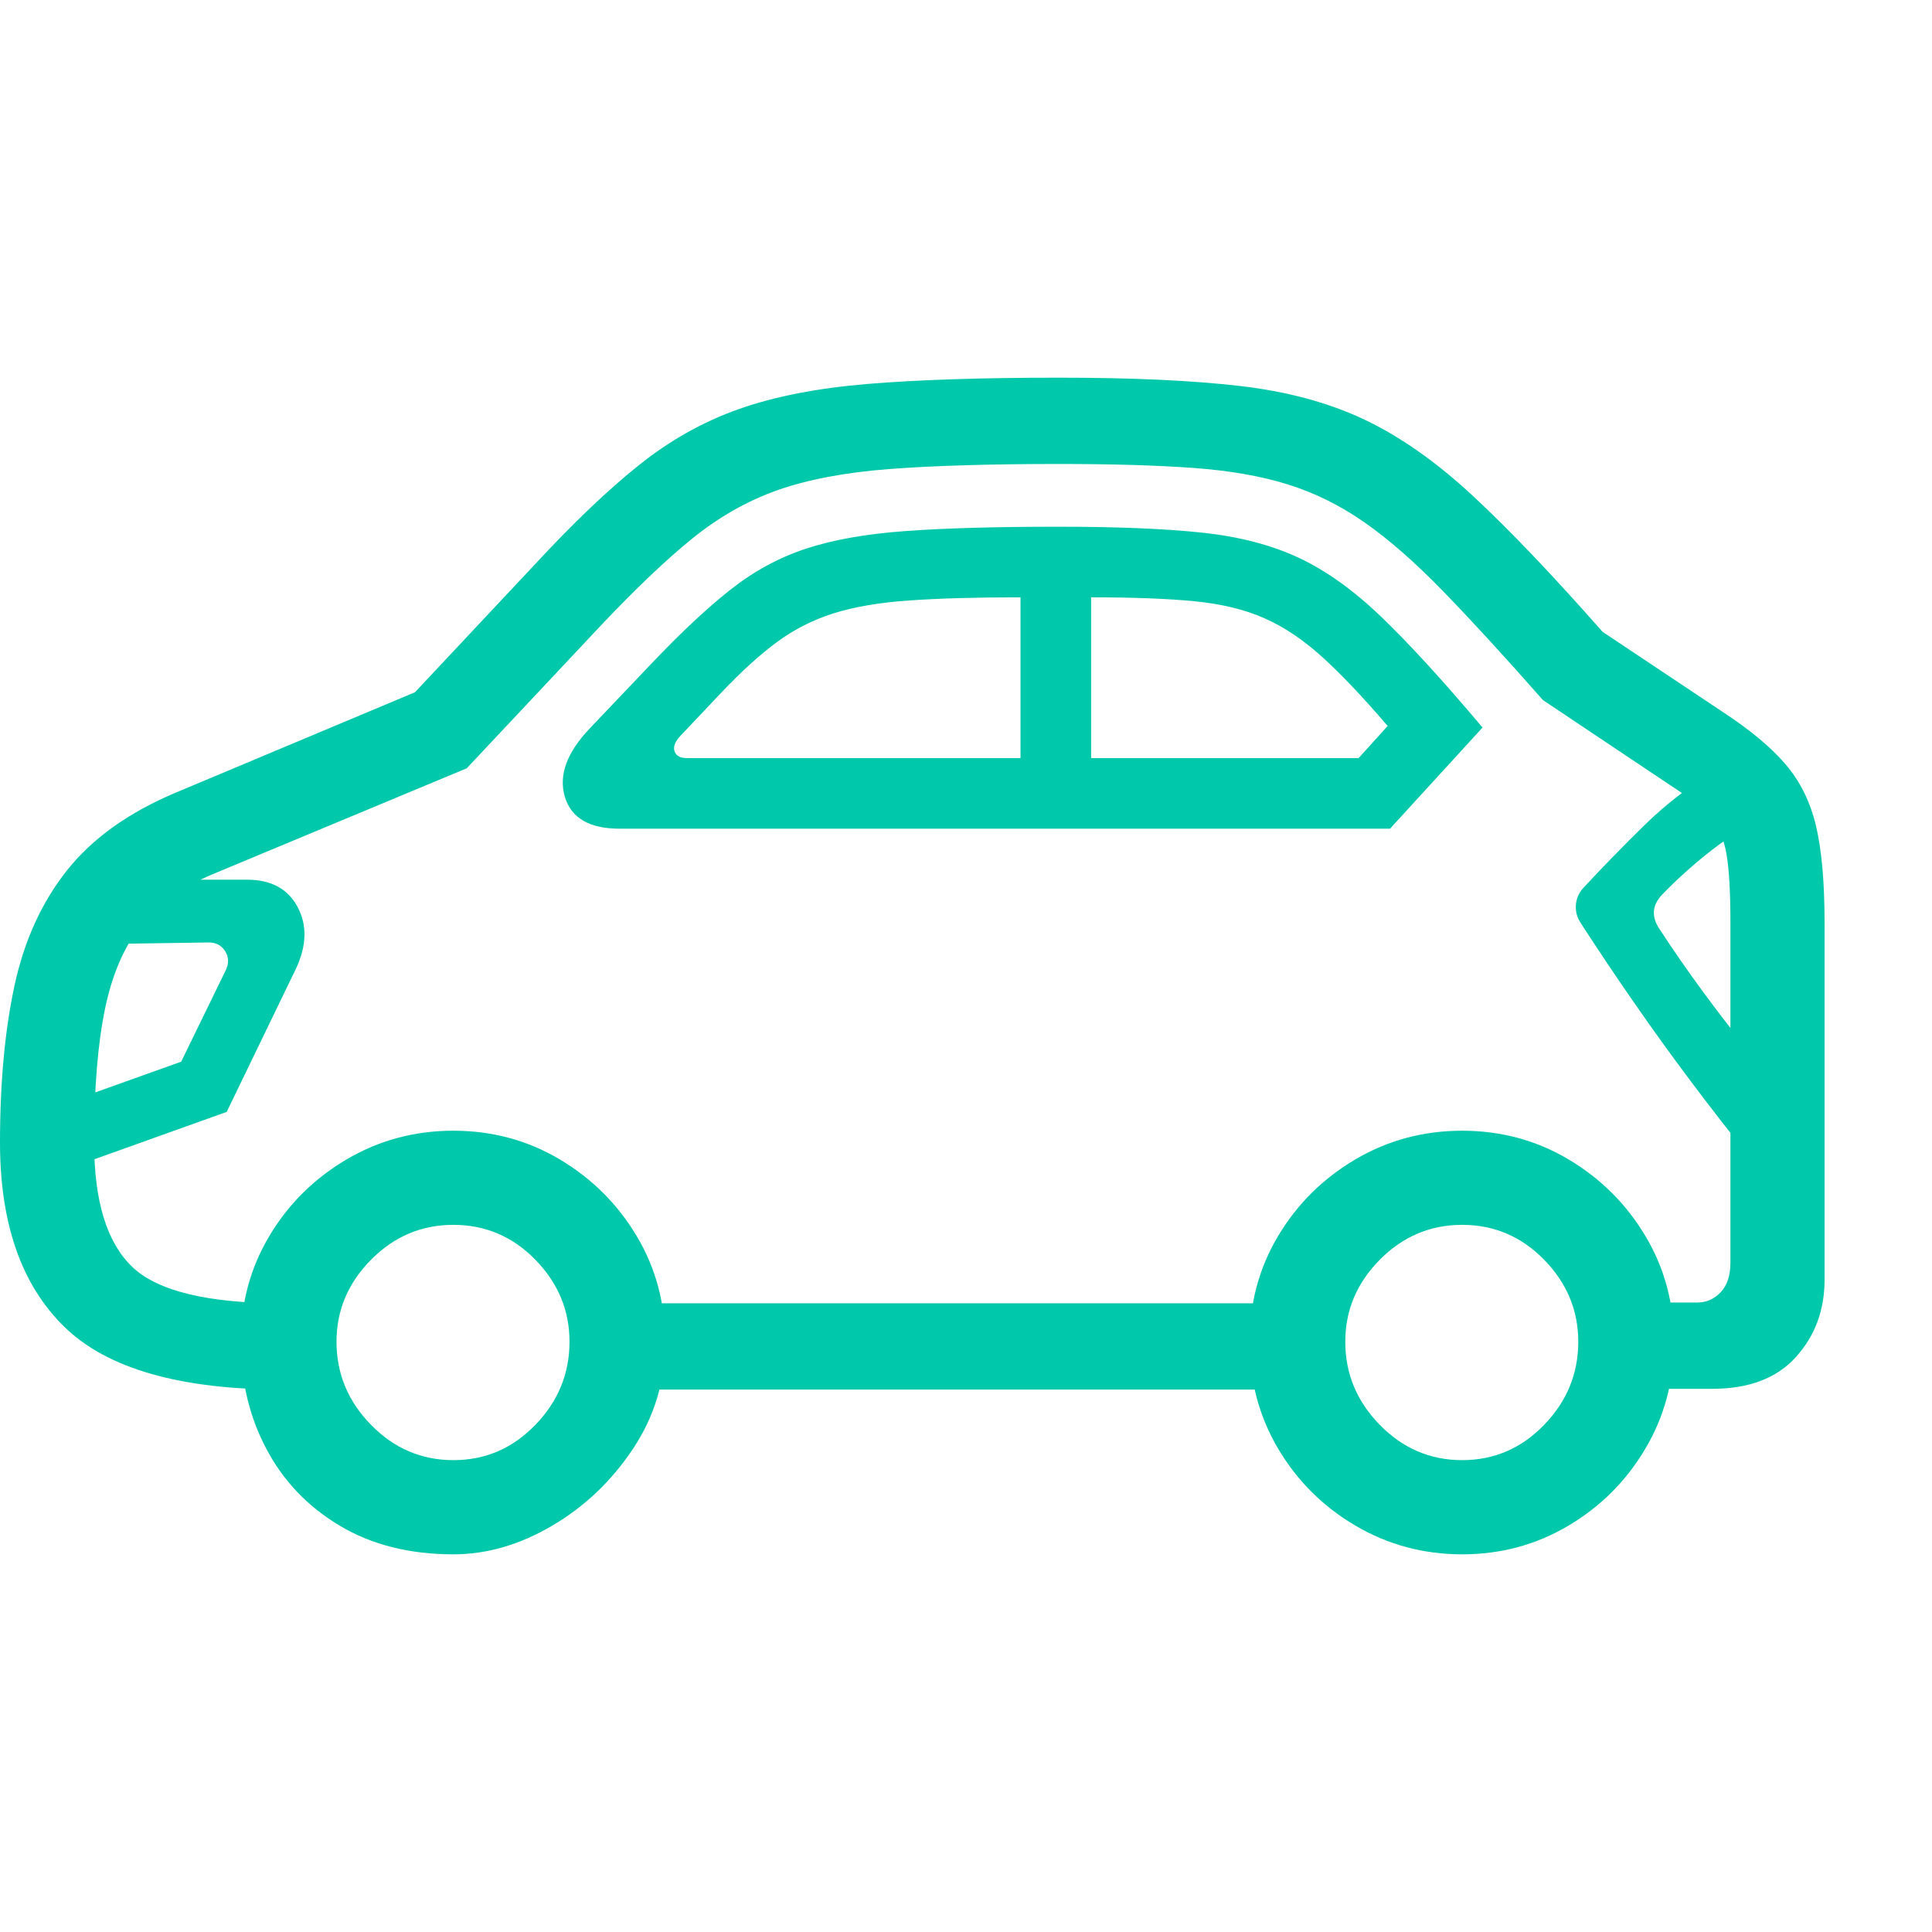 <svg version="1.1" xmlns="http://www.w3.org/2000/svg" style="fill:rgba(0,0,0,1.0)" width="256" height="256" viewBox="0 0 38.484 23.438"><path fill="rgb(0, 200, 170)" d="M5.641 20.156 C3.589 20.156 2.135 19.74 1.281 18.906 C0.427 18.073 0 16.849 0 15.234 C0 14.047 0.096 13.005 0.289 12.109 C0.482 11.214 0.831 10.448 1.336 9.812 C1.841 9.177 2.562 8.661 3.5 8.266 L8.266 6.266 L10.641 3.734 C11.411 2.901 12.107 2.237 12.727 1.742 C13.346 1.247 14.01 0.875 14.719 0.625 C15.427 0.375 16.281 0.208 17.281 0.125 C18.281 0.042 19.552 -0 21.094 -0 C22.542 -0 23.74 0.055 24.688 0.164 C25.635 0.273 26.466 0.497 27.18 0.836 C27.893 1.174 28.612 1.68 29.336 2.352 C30.06 3.023 30.922 3.927 31.922 5.062 L34.312 6.656 C34.854 7.01 35.271 7.357 35.562 7.695 C35.854 8.034 36.057 8.443 36.172 8.922 C36.286 9.401 36.344 10.047 36.344 10.859 L36.344 17.969 C36.344 18.573 36.154 19.086 35.773 19.508 C35.393 19.93 34.839 20.141 34.109 20.141 L32.609 20.141 L32.609 18.422 L33.812 18.422 C33.99 18.422 34.143 18.354 34.273 18.219 C34.404 18.083 34.469 17.885 34.469 17.625 L34.469 10.859 C34.469 10.255 34.443 9.799 34.391 9.492 C34.339 9.185 34.229 8.938 34.062 8.75 C33.896 8.562 33.635 8.354 33.281 8.125 L30.734 6.422 C29.964 5.547 29.299 4.823 28.742 4.25 C28.185 3.677 27.664 3.221 27.18 2.883 C26.695 2.544 26.185 2.292 25.648 2.125 C25.112 1.958 24.482 1.849 23.758 1.797 C23.034 1.745 22.146 1.719 21.094 1.719 C19.719 1.719 18.591 1.753 17.711 1.82 C16.831 1.888 16.089 2.029 15.484 2.242 C14.88 2.456 14.313 2.779 13.781 3.211 C13.25 3.643 12.641 4.224 11.953 4.953 L9.297 7.781 L4.234 9.891 C3.641 10.141 3.172 10.474 2.828 10.891 C2.484 11.307 2.24 11.865 2.094 12.562 C1.948 13.26 1.875 14.151 1.875 15.234 C1.875 16.401 2.128 17.227 2.633 17.711 C3.138 18.195 4.141 18.438 5.641 18.438 Z M9.031 23.438 C8.156 23.438 7.401 23.247 6.766 22.867 C6.13 22.487 5.643 21.977 5.305 21.336 C4.966 20.695 4.797 19.984 4.797 19.203 C4.797 18.432 4.987 17.729 5.367 17.094 C5.747 16.458 6.26 15.951 6.906 15.57 C7.552 15.19 8.26 15 9.031 15 C9.802 15 10.508 15.19 11.148 15.57 C11.789 15.951 12.299 16.458 12.68 17.094 C13.06 17.729 13.25 18.432 13.25 19.203 C13.25 19.984 13.036 20.695 12.609 21.336 C12.182 21.977 11.646 22.487 11 22.867 C10.354 23.247 9.698 23.438 9.031 23.438 Z M9.031 21.562 C9.667 21.562 10.211 21.328 10.664 20.859 C11.117 20.391 11.344 19.839 11.344 19.203 C11.344 18.578 11.117 18.034 10.664 17.57 C10.211 17.107 9.667 16.875 9.031 16.875 C8.396 16.875 7.849 17.107 7.391 17.57 C6.932 18.034 6.703 18.578 6.703 19.203 C6.703 19.839 6.932 20.391 7.391 20.859 C7.849 21.328 8.396 21.562 9.031 21.562 Z M0.719 15.984 L1.031 14.547 L3.609 13.625 L4.5 11.797 C4.562 11.661 4.557 11.536 4.484 11.422 C4.411 11.307 4.302 11.25 4.156 11.25 L2.078 11.281 L2.859 10 L4.922 10 C5.401 10 5.737 10.182 5.93 10.547 C6.122 10.911 6.109 11.323 5.891 11.781 L4.516 14.625 Z M12.156 20.156 L12.156 18.438 L26.031 18.438 L26.031 20.156 Z M29.125 23.438 C28.354 23.438 27.646 23.247 27 22.867 C26.354 22.487 25.841 21.977 25.461 21.336 C25.081 20.695 24.891 19.984 24.891 19.203 C24.891 18.432 25.081 17.729 25.461 17.094 C25.841 16.458 26.354 15.951 27 15.57 C27.646 15.19 28.354 15 29.125 15 C29.896 15 30.602 15.19 31.242 15.57 C31.883 15.951 32.393 16.458 32.773 17.094 C33.154 17.729 33.344 18.432 33.344 19.203 C33.344 19.984 33.154 20.695 32.773 21.336 C32.393 21.977 31.883 22.487 31.242 22.867 C30.602 23.247 29.896 23.438 29.125 23.438 Z M29.125 21.562 C29.76 21.562 30.305 21.328 30.758 20.859 C31.211 20.391 31.438 19.839 31.438 19.203 C31.438 18.578 31.211 18.034 30.758 17.57 C30.305 17.107 29.76 16.875 29.125 16.875 C28.49 16.875 27.943 17.107 27.484 17.57 C27.026 18.034 26.797 18.578 26.797 19.203 C26.797 19.839 27.026 20.391 27.484 20.859 C27.943 21.328 28.49 21.562 29.125 21.562 Z M13.688 7.578 L20.328 7.578 L20.328 4.375 C19.443 4.375 18.703 4.396 18.109 4.438 C17.516 4.479 17.013 4.565 16.602 4.695 C16.19 4.826 15.815 5.016 15.477 5.266 C15.138 5.516 14.771 5.849 14.375 6.266 L13.547 7.141 C13.443 7.255 13.406 7.357 13.438 7.445 C13.469 7.534 13.552 7.578 13.688 7.578 Z M12.344 8.984 C11.74 8.984 11.375 8.771 11.25 8.344 C11.125 7.917 11.292 7.464 11.75 6.984 L12.969 5.703 C13.563 5.078 14.091 4.583 14.555 4.219 C15.018 3.854 15.518 3.583 16.055 3.406 C16.591 3.229 17.253 3.112 18.039 3.055 C18.826 2.997 19.844 2.969 21.094 2.969 C22.25 2.969 23.198 3.008 23.938 3.086 C24.677 3.164 25.32 3.331 25.867 3.586 C26.414 3.841 26.966 4.237 27.523 4.773 C28.081 5.31 28.75 6.042 29.531 6.969 L27.688 8.984 Z M21.734 7.578 L27.062 7.578 L27.641 6.938 C27.141 6.354 26.703 5.893 26.328 5.555 C25.953 5.216 25.57 4.961 25.18 4.789 C24.789 4.617 24.326 4.505 23.789 4.453 C23.253 4.401 22.568 4.375 21.734 4.375 Z M34.906 15.594 C34.479 15.062 34.07 14.536 33.68 14.016 C33.289 13.495 32.911 12.971 32.547 12.445 C32.182 11.919 31.828 11.391 31.484 10.859 C31.411 10.745 31.38 10.625 31.391 10.5 C31.401 10.375 31.448 10.266 31.531 10.172 C31.927 9.745 32.341 9.32 32.773 8.898 C33.206 8.477 33.672 8.12 34.172 7.828 L35.016 8.812 C34.651 9.01 34.307 9.24 33.984 9.5 C33.661 9.76 33.37 10.026 33.109 10.297 C32.911 10.505 32.891 10.729 33.047 10.969 C33.318 11.385 33.612 11.81 33.93 12.242 C34.247 12.674 34.573 13.094 34.906 13.5 Z M38.484 22.656" /></svg>